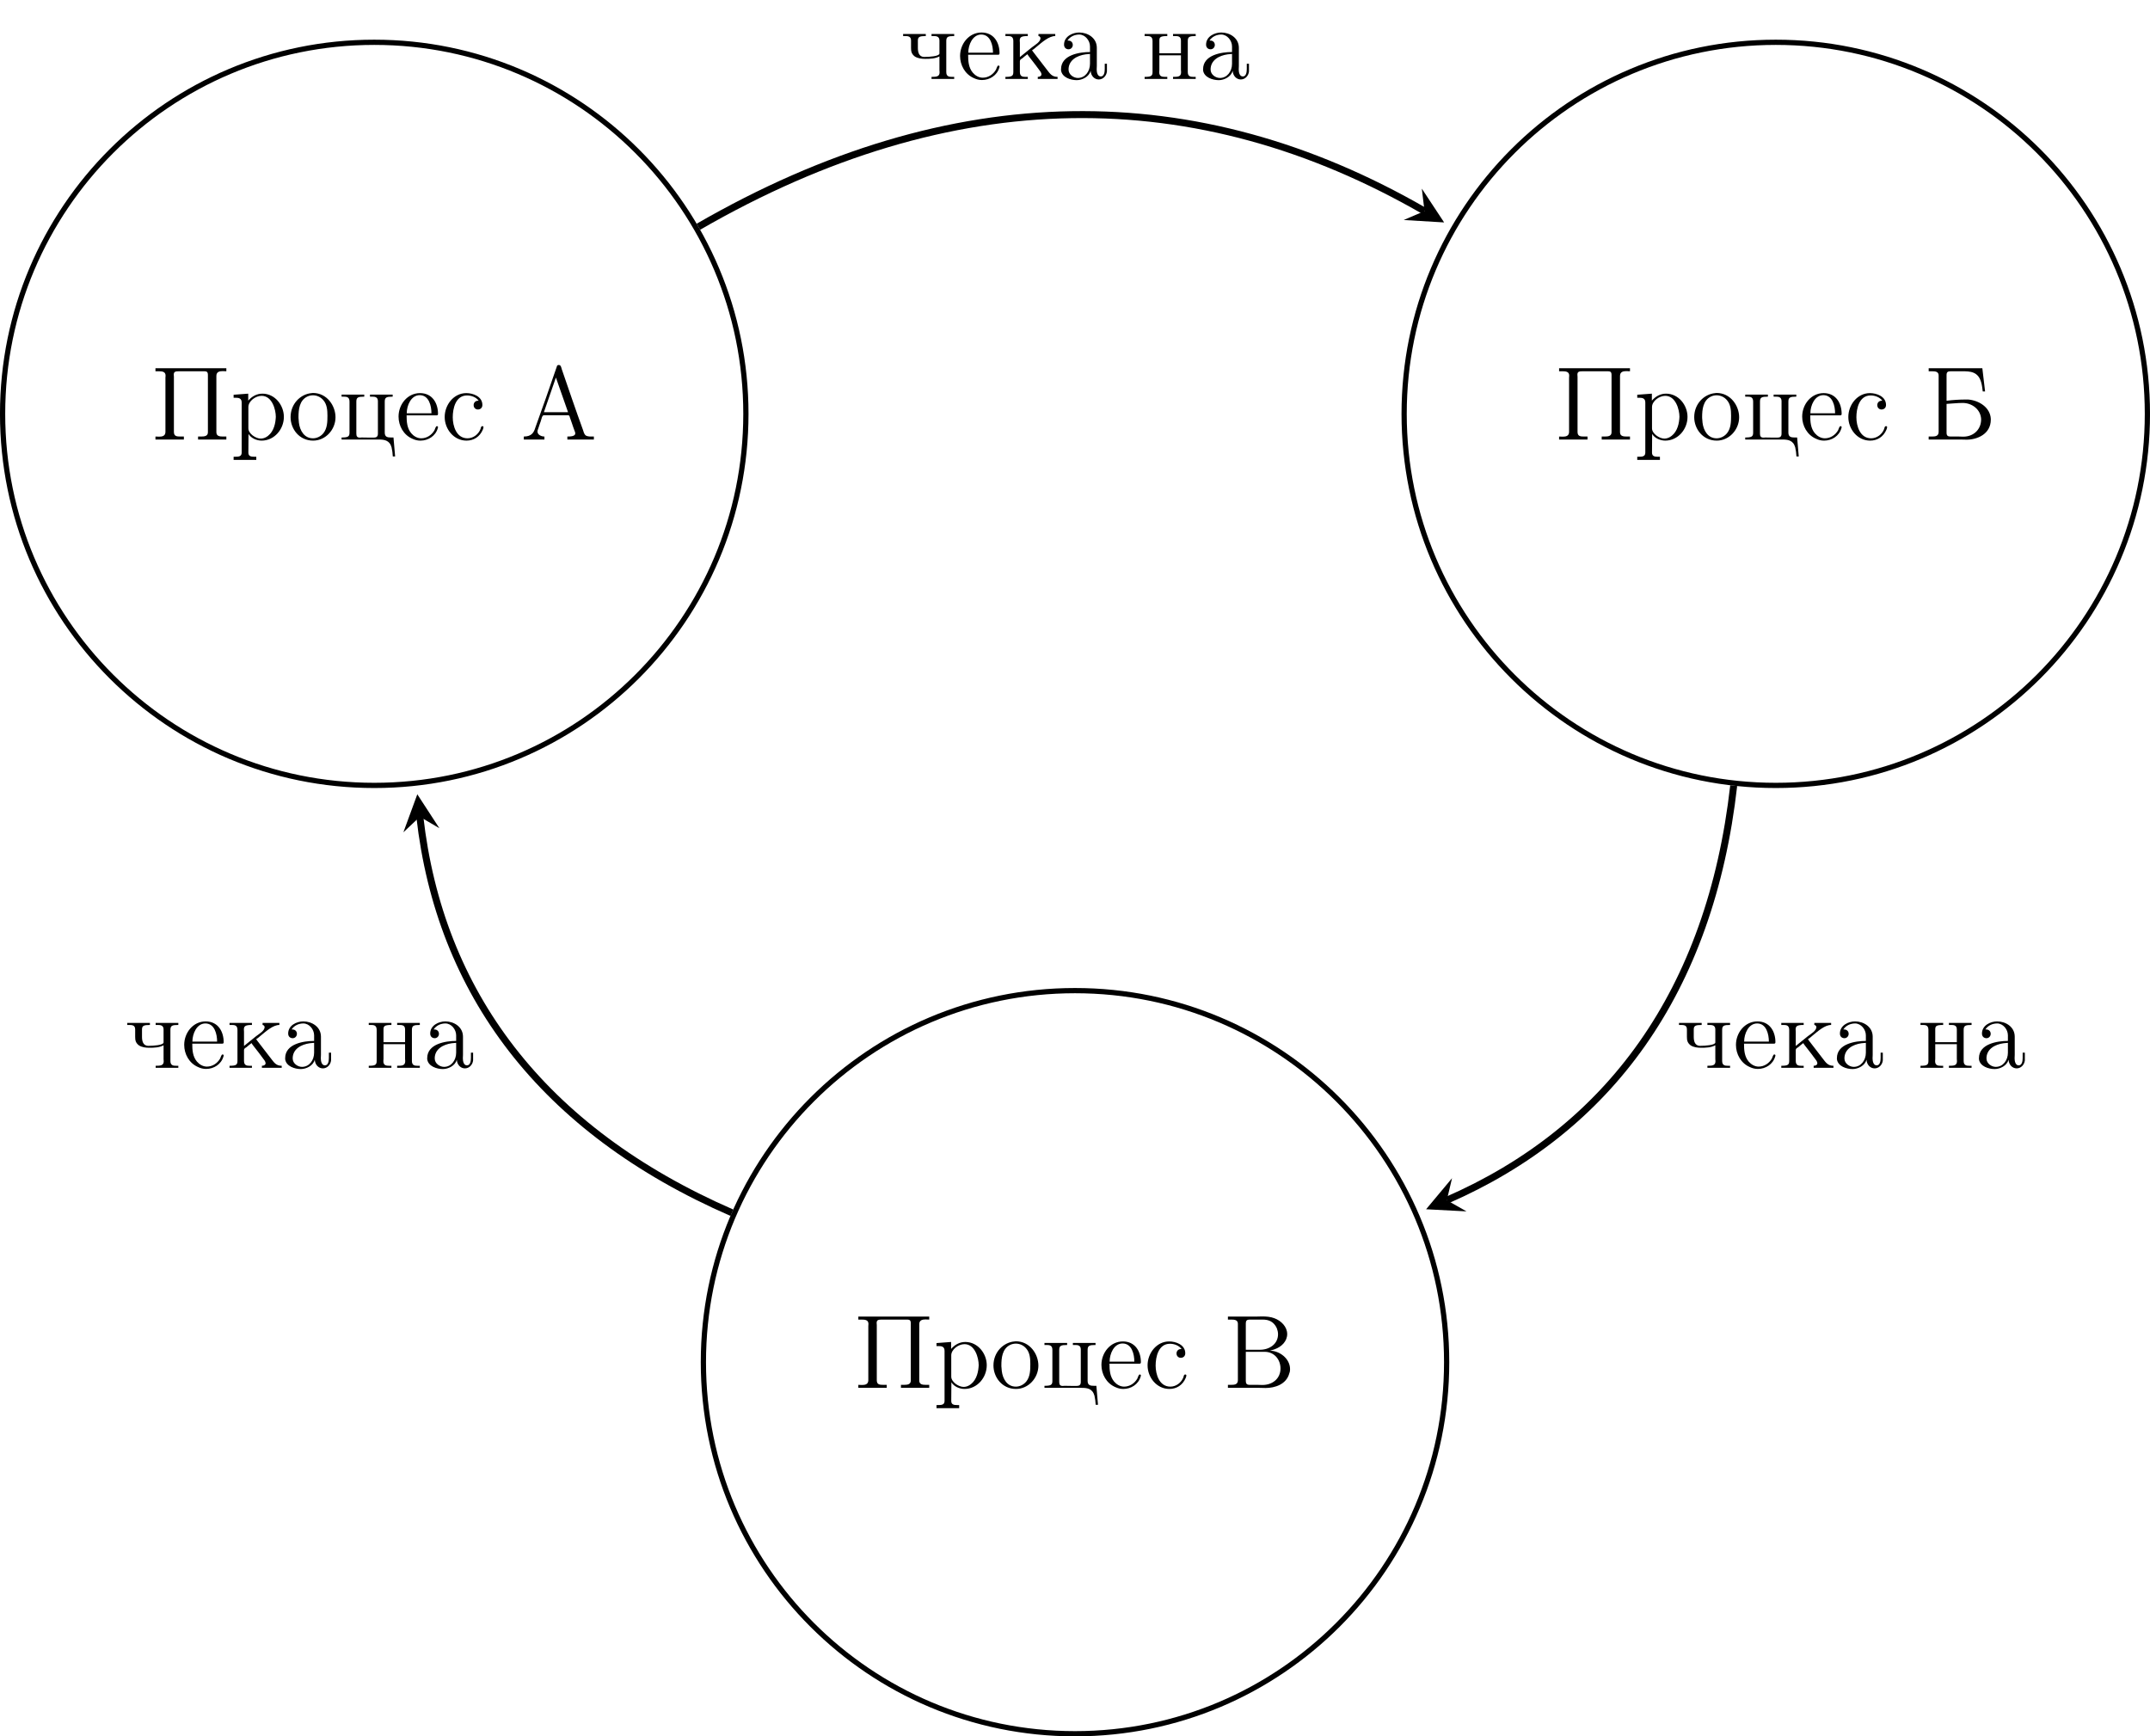 <?xml version="1.0" encoding="UTF-8"?>
<svg xmlns="http://www.w3.org/2000/svg" xmlns:xlink="http://www.w3.org/1999/xlink" width="245.989pt" height="198.7pt" viewBox="0 0 245.989 198.7" version="1.1">
<defs>
<g>
<symbol overflow="visible" id="glyph0-0">
<path style="stroke:none;" d=""/>
</symbol>
<symbol overflow="visible" id="glyph0-1">
<path style="stroke:none;" d="M 0.484 -8.172 L 0.484 -7.828 L 0.875 -7.828 C 1.266 -7.828 1.641 -7.781 1.641 -7.328 C 1.641 -7.25 1.625 -7.172 1.625 -7.094 L 1.625 -0.891 C 1.625 -0.422 1.266 -0.344 0.906 -0.344 C 0.766 -0.344 0.625 -0.359 0.484 -0.359 L 0.484 -0.016 L 3.734 -0.016 L 3.734 -0.359 L 3.359 -0.359 C 2.906 -0.359 2.594 -0.391 2.594 -0.891 L 2.594 -7.203 C 2.594 -7.281 2.578 -7.359 2.578 -7.438 C 2.578 -7.797 2.781 -7.828 3.219 -7.828 L 6.094 -7.828 C 6.328 -7.812 6.484 -7.781 6.484 -7.406 L 6.484 -0.844 C 6.484 -0.406 6.094 -0.359 5.703 -0.359 L 5.359 -0.359 L 5.359 -0.016 L 8.594 -0.016 L 8.594 -0.359 L 8.219 -0.359 C 7.812 -0.359 7.453 -0.406 7.453 -0.859 C 7.453 -0.938 7.453 -1.016 7.453 -1.094 L 7.453 -7.297 C 7.453 -7.766 7.812 -7.844 8.172 -7.844 C 8.312 -7.844 8.469 -7.828 8.594 -7.828 L 8.594 -8.172 Z M 0.484 -8.172 "/>
</symbol>
<symbol overflow="visible" id="glyph0-2">
<path style="stroke:none;" d="M 0.328 -5.141 L 0.328 -4.797 L 0.547 -4.797 C 0.906 -4.797 1.25 -4.75 1.25 -4.25 L 1.25 1.25 C 1.25 1.312 1.25 1.406 1.25 1.484 C 1.25 1.938 0.891 1.953 0.5 1.953 L 0.328 1.953 L 0.328 2.312 L 2.922 2.312 L 2.922 1.953 L 2.672 1.953 C 2.328 1.953 2.016 1.906 2.016 1.484 L 2.031 -0.656 C 2.328 -0.156 2.984 0.109 3.531 0.109 C 4.984 0.109 6.078 -1.188 6.078 -2.609 C 6.078 -3.938 5.062 -5.266 3.625 -5.266 C 2.969 -5.266 2.422 -4.953 2 -4.469 L 2 -5.266 Z M 5.141 -2.391 C 5.078 -1.594 4.797 -0.688 4 -0.266 C 3.812 -0.172 3.625 -0.125 3.422 -0.125 C 2.859 -0.125 2.016 -0.688 2.016 -1.297 L 2.016 -3.281 C 2.016 -3.438 2.016 -3.578 2.016 -3.734 C 2.016 -4.406 2.828 -5.016 3.531 -5.016 C 4.734 -5.016 5.156 -3.438 5.156 -2.609 C 5.156 -2.531 5.156 -2.469 5.141 -2.391 Z M 5.141 -2.391 "/>
</symbol>
<symbol overflow="visible" id="glyph0-3">
<path style="stroke:none;" d="M 2.75 -5.328 C 1.469 -5.219 0.344 -4.094 0.344 -2.578 C 0.344 -1.219 1.344 0.109 2.922 0.109 C 4.359 0.109 5.484 -1.156 5.484 -2.562 C 5.484 -3.891 4.5 -5.344 2.906 -5.344 C 2.859 -5.344 2.797 -5.328 2.75 -5.328 Z M 1.266 -2.312 C 1.25 -2.406 1.25 -2.5 1.25 -2.594 C 1.25 -3.422 1.344 -4.5 2.266 -4.938 C 2.469 -5.031 2.688 -5.078 2.906 -5.078 C 3.359 -5.078 3.797 -4.875 4.094 -4.516 C 4.516 -4.031 4.562 -3.359 4.562 -2.734 C 4.562 -2.062 4.547 -1.297 4.094 -0.734 C 3.797 -0.375 3.359 -0.156 2.906 -0.156 C 1.906 -0.156 1.406 -1.047 1.297 -1.938 C 1.281 -2.062 1.281 -2.188 1.266 -2.312 Z M 1.266 -2.312 "/>
</symbol>
<symbol overflow="visible" id="glyph0-4">
<path style="stroke:none;" d="M 0.328 -5.156 L 0.328 -4.922 L 0.578 -4.922 C 0.922 -4.922 1.234 -4.875 1.234 -4.359 L 1.234 -0.797 C 1.234 -0.344 1.047 -0.25 0.328 -0.25 L 0.328 -0.016 L 4.562 -0.016 C 5.188 -0.016 5.812 0.047 6.047 0.875 C 6.125 1.219 6.172 1.578 6.188 1.922 L 6.453 1.922 L 6.266 -0.25 L 5.984 -0.25 C 5.594 -0.25 5.266 -0.297 5.266 -0.812 L 5.266 -4.359 C 5.266 -4.844 5.469 -4.922 6.172 -4.922 L 6.172 -5.156 L 3.578 -5.156 L 3.578 -4.922 L 3.844 -4.922 C 4.156 -4.922 4.484 -4.875 4.484 -4.406 L 4.484 -0.688 C 4.484 -0.281 4.25 -0.234 3.938 -0.234 L 3.625 -0.234 C 3.281 -0.234 2.969 -0.25 2.625 -0.25 C 2.562 -0.25 2.5 -0.234 2.422 -0.234 C 2.078 -0.234 2.016 -0.422 2.016 -0.719 L 2.016 -4.359 C 2.016 -4.844 2.219 -4.922 2.922 -4.922 L 2.922 -5.156 Z M 0.328 -5.156 "/>
</symbol>
<symbol overflow="visible" id="glyph0-5">
<path style="stroke:none;" d="M 1.266 -2.781 L 4.688 -2.781 C 4.812 -2.781 4.859 -2.828 4.859 -2.953 C 4.859 -4.188 4.203 -5.328 2.797 -5.328 C 1.359 -5.328 0.344 -4.031 0.344 -2.641 C 0.344 -1.594 0.906 -0.531 1.953 -0.094 C 2.219 0.031 2.516 0.109 2.828 0.109 L 2.859 0.109 C 3.734 0.109 4.578 -0.422 4.828 -1.297 C 4.844 -1.344 4.859 -1.391 4.859 -1.438 C 4.859 -1.5 4.797 -1.547 4.734 -1.547 C 4.594 -1.547 4.531 -1.234 4.453 -1.078 C 4.141 -0.531 3.578 -0.156 2.938 -0.156 C 2.484 -0.156 2.078 -0.406 1.797 -0.734 C 1.312 -1.312 1.266 -2.062 1.266 -2.781 Z M 1.281 -3.016 C 1.281 -3.922 1.781 -5.094 2.766 -5.094 C 3.828 -5.094 4.109 -3.859 4.109 -3.016 Z M 1.281 -3.016 "/>
</symbol>
<symbol overflow="visible" id="glyph0-6">
<path style="stroke:none;" d="M 4.312 -4.453 C 4.281 -4.453 4.25 -4.453 4.219 -4.453 C 3.938 -4.453 3.734 -4.234 3.734 -3.953 C 3.734 -3.656 3.953 -3.453 4.219 -3.453 C 4.5 -3.453 4.734 -3.641 4.734 -3.969 C 4.734 -4.953 3.656 -5.328 2.891 -5.328 C 1.453 -5.328 0.422 -3.984 0.422 -2.594 C 0.422 -1.219 1.453 0.109 2.922 0.109 C 3.734 0.109 4.438 -0.328 4.781 -1.141 C 4.812 -1.219 4.859 -1.328 4.859 -1.422 L 4.859 -1.469 C 4.844 -1.516 4.797 -1.547 4.75 -1.547 C 4.562 -1.547 4.562 -1.359 4.531 -1.25 C 4.297 -0.609 3.688 -0.156 3.031 -0.156 C 1.75 -0.156 1.344 -1.578 1.344 -2.562 C 1.344 -3.547 1.656 -5.062 2.984 -5.062 C 3.469 -5.062 4.031 -4.859 4.312 -4.453 Z M 4.312 -4.453 "/>
</symbol>
<symbol overflow="visible" id="glyph0-7">
<path style="stroke:none;" d="M 0.375 -0.359 L 0.375 -0.016 L 2.734 -0.016 L 2.734 -0.359 C 2.422 -0.359 1.938 -0.531 1.938 -0.938 C 1.938 -1.078 2.016 -1.219 2.062 -1.375 C 2.125 -1.609 2.219 -1.828 2.297 -2.062 C 2.406 -2.359 2.453 -2.797 2.672 -2.797 L 5.438 -2.797 C 5.594 -2.797 5.609 -2.672 5.641 -2.562 L 5.891 -1.844 C 5.984 -1.562 6.078 -1.281 6.188 -1 C 6.219 -0.922 6.266 -0.812 6.266 -0.719 C 6.266 -0.375 5.688 -0.359 5.359 -0.359 L 5.359 -0.016 L 8.391 -0.016 L 8.391 -0.359 L 8.109 -0.359 C 7.844 -0.359 7.562 -0.375 7.406 -0.531 C 7.266 -0.688 7.203 -0.922 7.141 -1.125 C 6.297 -3.438 5.516 -5.75 4.719 -8.062 C 4.656 -8.266 4.625 -8.547 4.375 -8.547 C 4.234 -8.547 4.156 -8.469 4.141 -8.328 L 4.047 -8.062 C 3.297 -5.844 2.5 -3.625 1.703 -1.406 C 1.531 -0.844 1.297 -0.359 0.375 -0.359 Z M 2.672 -3.141 L 4.047 -7.109 L 5.438 -3.141 Z M 2.672 -3.141 "/>
</symbol>
<symbol overflow="visible" id="glyph0-8">
<path style="stroke:none;" d="M 0.516 -8.172 L 0.516 -7.828 L 0.906 -7.828 C 1.297 -7.828 1.656 -7.781 1.656 -7.344 C 1.656 -7.25 1.656 -7.188 1.656 -7.109 L 1.656 -0.891 C 1.656 -0.406 1.281 -0.359 0.891 -0.359 L 0.516 -0.359 L 0.516 -0.016 L 4.125 -0.016 C 4.344 -0.016 4.594 0 4.828 0 C 5.875 0 7.219 -0.406 7.547 -1.703 C 7.609 -1.844 7.625 -2.016 7.625 -2.156 C 7.625 -3.375 6.406 -4.266 5.328 -4.266 C 5.516 -4.344 5.703 -4.359 5.875 -4.438 C 6.641 -4.703 7.297 -5.344 7.297 -6.172 C 7.297 -7.016 6.594 -7.703 5.828 -7.984 C 5.375 -8.156 4.891 -8.188 4.406 -8.188 C 4.188 -8.188 3.953 -8.172 3.734 -8.172 Z M 2.562 -4.141 L 4.188 -4.141 C 4.344 -4.141 4.531 -4.141 4.703 -4.141 C 5.859 -4.141 6.531 -3.219 6.531 -2.234 C 6.531 -1.078 5.625 -0.344 4.453 -0.344 C 4.266 -0.344 4.094 -0.359 3.938 -0.359 L 3.016 -0.359 C 2.688 -0.359 2.562 -0.484 2.562 -0.797 Z M 2.562 -4.375 L 2.562 -7.406 C 2.562 -7.703 2.688 -7.828 3 -7.828 L 4.484 -7.828 C 5.219 -7.828 5.766 -7.578 6.109 -6.844 C 6.188 -6.641 6.25 -6.391 6.25 -6.156 C 6.25 -5.016 5.25 -4.375 4.188 -4.375 Z M 2.562 -4.375 "/>
</symbol>
<symbol overflow="visible" id="glyph0-9">
<path style="stroke:none;" d="M 0.516 -8.172 L 0.516 -7.828 L 0.906 -7.828 C 1.297 -7.828 1.656 -7.781 1.656 -7.344 C 1.656 -7.25 1.656 -7.188 1.656 -7.109 L 1.656 -0.891 C 1.656 -0.406 1.281 -0.359 0.891 -0.359 L 0.516 -0.359 L 0.516 -0.016 L 4.172 -0.016 C 4.406 -0.016 4.625 0 4.859 0 C 6.047 0 7.625 -0.625 7.625 -2.297 L 7.625 -2.375 C 7.562 -3.703 6.25 -4.5 5.031 -4.594 L 4.766 -4.594 C 4.031 -4.594 3.281 -4.547 2.562 -4.453 L 2.562 -7.406 C 2.562 -7.734 2.703 -7.828 3.031 -7.828 L 4.344 -7.828 C 5.25 -7.828 6.188 -7.812 6.531 -6.531 C 6.625 -6.203 6.656 -5.859 6.703 -5.516 L 6.969 -5.516 L 6.656 -8.172 Z M 2.562 -4.094 C 3.172 -4.125 3.797 -4.203 4.406 -4.203 C 5.469 -4.203 6.453 -3.469 6.516 -2.375 L 6.516 -2.312 C 6.516 -1.188 5.672 -0.344 4.469 -0.344 C 4.297 -0.344 4.141 -0.359 3.984 -0.359 L 3.031 -0.359 C 2.703 -0.359 2.562 -0.453 2.562 -0.797 Z M 2.562 -4.094 "/>
</symbol>
<symbol overflow="visible" id="glyph0-10">
<path style="stroke:none;" d="M 0.328 -5.156 L 0.328 -4.922 L 0.484 -4.922 C 0.891 -4.922 1.234 -4.906 1.234 -4.406 L 1.234 -3.578 C 1.234 -3.172 1.281 -2.875 1.672 -2.578 C 2.031 -2.359 2.453 -2.312 2.859 -2.312 C 3.391 -2.312 4 -2.328 4.484 -2.594 L 4.484 -1.016 C 4.484 -0.938 4.5 -0.844 4.5 -0.766 C 4.5 -0.281 4.141 -0.25 3.578 -0.25 L 3.578 -0.016 L 6.172 -0.016 L 6.172 -0.25 L 5.922 -0.25 C 5.578 -0.25 5.266 -0.297 5.266 -0.797 L 5.266 -4.359 C 5.266 -4.844 5.469 -4.922 6.172 -4.922 L 6.172 -5.156 L 3.578 -5.156 L 3.578 -4.922 L 3.812 -4.922 C 4.141 -4.922 4.484 -4.875 4.484 -4.406 L 4.484 -2.922 C 4.484 -2.609 3.328 -2.531 2.75 -2.531 C 2.109 -2.531 2.016 -3.125 2.016 -3.562 L 2.016 -4.406 C 2.016 -4.828 2.219 -4.922 2.922 -4.922 L 2.922 -5.156 Z M 0.328 -5.156 "/>
</symbol>
<symbol overflow="visible" id="glyph0-11">
<path style="stroke:none;" d="M 0.328 -5.156 L 0.328 -4.922 L 0.578 -4.922 C 0.922 -4.922 1.234 -4.875 1.234 -4.359 L 1.234 -0.797 C 1.234 -0.344 1.047 -0.25 0.328 -0.25 L 0.328 -0.016 L 2.891 -0.016 L 2.891 -0.25 L 2.641 -0.25 C 2.281 -0.25 1.984 -0.297 1.984 -0.812 L 1.984 -2.062 C 1.984 -2.219 2.141 -2.297 2.266 -2.375 C 2.453 -2.531 2.641 -2.703 2.844 -2.844 C 2.969 -2.625 3.141 -2.438 3.281 -2.25 C 3.609 -1.828 3.938 -1.406 4.25 -0.969 C 4.344 -0.859 4.453 -0.688 4.453 -0.531 C 4.453 -0.359 4.266 -0.25 4.031 -0.25 L 4.031 -0.016 L 6.297 -0.016 L 6.297 -0.25 C 5.656 -0.25 5.422 -0.625 5.094 -1.047 C 4.594 -1.703 4.094 -2.359 3.578 -3.016 C 3.516 -3.109 3.438 -3.188 3.375 -3.297 C 3.578 -3.406 3.75 -3.578 3.922 -3.719 C 4.531 -4.219 5.312 -4.922 6.031 -4.922 L 6.031 -5.156 L 4.109 -5.156 L 4.109 -4.922 L 4.219 -4.891 C 4.297 -4.828 4.344 -4.75 4.344 -4.688 C 4.344 -4.25 3.719 -3.906 3.375 -3.641 C 2.922 -3.266 2.438 -2.891 1.984 -2.516 L 1.984 -4.141 C 1.984 -4.203 1.969 -4.297 1.969 -4.406 C 1.969 -4.797 2.156 -4.922 2.891 -4.922 L 2.891 -5.156 Z M 0.328 -5.156 "/>
</symbol>
<symbol overflow="visible" id="glyph0-12">
<path style="stroke:none;" d="M 1.25 -4.406 C 1.547 -4.859 2.062 -5.094 2.594 -5.094 C 3.281 -5.094 3.828 -4.406 3.828 -3.734 L 3.828 -3.094 C 2.625 -3.094 0.516 -2.766 0.516 -1.125 L 0.516 -1 C 0.625 -0.188 1.609 0.125 2.312 0.125 C 2.938 0.125 3.719 -0.266 3.891 -0.922 L 3.906 -0.922 C 3.938 -0.359 4.344 0.047 4.828 0.047 C 5.328 0.047 5.719 -0.375 5.766 -0.875 L 5.766 -1.75 L 5.516 -1.75 L 5.516 -1.156 C 5.516 -0.812 5.453 -0.297 5.062 -0.297 C 4.672 -0.297 4.594 -0.812 4.594 -1.109 C 4.594 -1.25 4.609 -1.375 4.609 -1.5 L 4.609 -3.172 C 4.609 -3.297 4.609 -3.438 4.609 -3.578 C 4.609 -4.703 3.578 -5.328 2.594 -5.328 C 1.828 -5.328 0.859 -4.875 0.859 -3.938 C 0.859 -3.594 1.094 -3.406 1.375 -3.406 C 1.656 -3.406 1.859 -3.641 1.859 -3.906 C 1.859 -4.203 1.641 -4.406 1.344 -4.406 Z M 3.828 -2.875 L 3.828 -1.75 C 3.828 -0.891 3.281 -0.125 2.438 -0.125 C 1.984 -0.125 1.375 -0.484 1.375 -1.094 C 1.375 -2.156 2.328 -2.688 3.328 -2.828 C 3.484 -2.859 3.656 -2.844 3.828 -2.875 Z M 3.828 -2.875 "/>
</symbol>
<symbol overflow="visible" id="glyph0-13">
<path style="stroke:none;" d="M 0.328 -5.156 L 0.328 -4.922 L 0.578 -4.922 C 0.922 -4.922 1.234 -4.875 1.234 -4.359 L 1.234 -0.797 C 1.234 -0.344 1.047 -0.25 0.328 -0.25 L 0.328 -0.016 L 2.922 -0.016 L 2.922 -0.25 L 2.672 -0.25 C 2.312 -0.25 2 -0.297 2 -0.781 C 2 -0.875 2.016 -0.969 2.016 -1.047 L 2.016 -2.719 L 4.484 -2.719 L 4.484 -1.047 C 4.484 -0.969 4.5 -0.875 4.5 -0.781 C 4.5 -0.266 4.141 -0.25 3.578 -0.25 L 3.578 -0.016 L 6.172 -0.016 L 6.172 -0.25 L 5.922 -0.25 C 5.578 -0.25 5.266 -0.297 5.266 -0.797 L 5.266 -4.359 C 5.266 -4.844 5.469 -4.922 6.172 -4.922 L 6.172 -5.156 L 3.578 -5.156 L 3.578 -4.922 L 3.797 -4.922 C 4.156 -4.922 4.484 -4.891 4.484 -4.406 L 4.484 -2.953 L 2.016 -2.953 L 2.016 -4.406 C 2.016 -4.781 2.109 -4.922 2.922 -4.922 L 2.922 -5.156 Z M 0.328 -5.156 "/>
</symbol>
</g>
<clipPath id="clip1">
  <path d="M 72 104 L 174 104 L 174 198.699 L 72 198.699 Z M 72 104 "/>
</clipPath>
<clipPath id="clip2">
  <path d="M 152 0 L 245.988 0 L 245.988 99 L 152 99 Z M 152 0 "/>
</clipPath>
</defs>
<g id="surface1">
<path style="fill:none;stroke-width:0.598;stroke-linecap:butt;stroke-linejoin:miter;stroke:rgb(0%,0%,0%);stroke-opacity:1;stroke-miterlimit:10;" d="M 42.521 -0 C 42.521 23.484 23.482 42.519 0.001 42.519 C -23.483 42.519 -42.522 23.484 -42.522 -0 C -42.522 -23.485 -23.483 -42.52 0.001 -42.52 C 23.482 -42.52 42.521 -23.485 42.521 -0 Z M 42.521 -0 " transform="matrix(1,0,0,-1,42.819,47.359)"/>
<g style="fill:rgb(0%,0%,0%);fill-opacity:1;">
  <use xlink:href="#glyph0-1" x="17.303" y="50.314"/>
  <use xlink:href="#glyph0-2" x="26.401" y="50.314"/>
  <use xlink:href="#glyph0-3" x="32.902" y="50.314"/>
  <use xlink:href="#glyph0-4" x="38.754" y="50.314"/>
  <use xlink:href="#glyph0-5" x="45.255" y="50.314"/>
  <use xlink:href="#glyph0-6" x="50.457" y="50.314"/>
</g>
<g style="fill:rgb(0%,0%,0%);fill-opacity:1;">
  <use xlink:href="#glyph0-7" x="59.556" y="50.314"/>
</g>
<g clip-path="url(#clip1)" clip-rule="nonzero">
<path style="fill:none;stroke-width:0.598;stroke-linecap:butt;stroke-linejoin:miter;stroke:rgb(0%,0%,0%);stroke-opacity:1;stroke-miterlimit:10;" d="M 122.697 -108.524 C 122.697 -85.039 103.661 -66.004 80.177 -66.004 C 56.693 -66.004 37.658 -85.039 37.658 -108.524 C 37.658 -132.008 56.693 -151.043 80.177 -151.043 C 103.661 -151.043 122.697 -132.008 122.697 -108.524 Z M 122.697 -108.524 " transform="matrix(1,0,0,-1,42.819,47.359)"/>
</g>
<g style="fill:rgb(0%,0%,0%);fill-opacity:1;">
  <use xlink:href="#glyph0-1" x="97.722" y="158.836"/>
  <use xlink:href="#glyph0-2" x="106.82" y="158.836"/>
  <use xlink:href="#glyph0-3" x="113.321" y="158.836"/>
  <use xlink:href="#glyph0-4" x="119.173" y="158.836"/>
  <use xlink:href="#glyph0-5" x="125.674" y="158.836"/>
  <use xlink:href="#glyph0-6" x="130.876" y="158.836"/>
</g>
<g style="fill:rgb(0%,0%,0%);fill-opacity:1;">
  <use xlink:href="#glyph0-8" x="139.975" y="158.836"/>
</g>
<g clip-path="url(#clip2)" clip-rule="nonzero">
<path style="fill:none;stroke-width:0.598;stroke-linecap:butt;stroke-linejoin:miter;stroke:rgb(0%,0%,0%);stroke-opacity:1;stroke-miterlimit:10;" d="M 202.872 -0 C 202.872 23.484 183.837 42.519 160.353 42.519 C 136.869 42.519 117.833 23.484 117.833 -0 C 117.833 -23.485 136.869 -42.52 160.353 -42.52 C 183.837 -42.52 202.872 -23.485 202.872 -0 Z M 202.872 -0 " transform="matrix(1,0,0,-1,42.819,47.359)"/>
</g>
<g style="fill:rgb(0%,0%,0%);fill-opacity:1;">
  <use xlink:href="#glyph0-1" x="177.898" y="50.314"/>
  <use xlink:href="#glyph0-2" x="186.996" y="50.314"/>
  <use xlink:href="#glyph0-3" x="193.497" y="50.314"/>
  <use xlink:href="#glyph0-4" x="199.349" y="50.314"/>
  <use xlink:href="#glyph0-5" x="205.85" y="50.314"/>
  <use xlink:href="#glyph0-6" x="211.052" y="50.314"/>
</g>
<g style="fill:rgb(0%,0%,0%);fill-opacity:1;">
  <use xlink:href="#glyph0-9" x="220.151" y="50.314"/>
</g>
<path style="fill:none;stroke-width:0.797;stroke-linecap:butt;stroke-linejoin:miter;stroke:rgb(0%,0%,0%);stroke-opacity:1;stroke-miterlimit:10;" d="M 37.083 21.41 C 66.189 38.214 94.165 38.214 120.165 23.203 " transform="matrix(1,0,0,-1,42.819,47.359)"/>
<path style=" stroke:none;fill-rule:nonzero;fill:rgb(0%,0%,0%);fill-opacity:1;" d="M 165.227 25.453 L 162.676 21.586 L 162.984 24.156 L 160.602 25.176 "/>
<g style="fill:rgb(0%,0%,0%);fill-opacity:1;">
  <use xlink:href="#glyph0-10" x="103.001" y="9.047"/>
  <use xlink:href="#glyph0-5" x="109.502" y="9.047"/>
  <use xlink:href="#glyph0-11" x="114.704" y="9.047"/>
</g>
<g style="fill:rgb(0%,0%,0%);fill-opacity:1;">
  <use xlink:href="#glyph0-12" x="120.882" y="9.047"/>
</g>
<g style="fill:rgb(0%,0%,0%);fill-opacity:1;">
  <use xlink:href="#glyph0-13" x="130.632" y="9.047"/>
  <use xlink:href="#glyph0-12" x="137.133" y="9.047"/>
</g>
<path style="fill:none;stroke-width:0.797;stroke-linecap:butt;stroke-linejoin:miter;stroke:rgb(0%,0%,0%);stroke-opacity:1;stroke-miterlimit:10;" d="M 155.54 -42.547 C 152.865 -66.172 141.228 -81.922 122.716 -89.989 " transform="matrix(1,0,0,-1,42.819,47.359)"/>
<path style=" stroke:none;fill-rule:nonzero;fill:rgb(0%,0%,0%);fill-opacity:1;" d="M 163.164 138.383 L 167.789 138.625 L 165.535 137.348 L 166.133 134.828 "/>
<g style="fill:rgb(0%,0%,0%);fill-opacity:1;">
  <use xlink:href="#glyph0-10" x="191.772" y="122.213"/>
  <use xlink:href="#glyph0-5" x="198.273" y="122.213"/>
  <use xlink:href="#glyph0-11" x="203.475" y="122.213"/>
</g>
<g style="fill:rgb(0%,0%,0%);fill-opacity:1;">
  <use xlink:href="#glyph0-12" x="209.653" y="122.213"/>
</g>
<g style="fill:rgb(0%,0%,0%);fill-opacity:1;">
  <use xlink:href="#glyph0-13" x="219.403" y="122.213"/>
  <use xlink:href="#glyph0-12" x="225.904" y="122.213"/>
</g>
<path style="fill:none;stroke-width:0.797;stroke-linecap:butt;stroke-linejoin:miter;stroke:rgb(0%,0%,0%);stroke-opacity:1;stroke-miterlimit:10;" d="M 40.923 -91.422 C 19.126 -81.922 7.49 -66.172 5.216 -46.11 " transform="matrix(1,0,0,-1,42.819,47.359)"/>
<path style=" stroke:none;fill-rule:nonzero;fill:rgb(0%,0%,0%);fill-opacity:1;" d="M 47.746 90.895 L 46.152 95.246 L 48.035 93.469 L 50.27 94.777 "/>
<g style="fill:rgb(0%,0%,0%);fill-opacity:1;">
  <use xlink:href="#glyph0-10" x="14.231" y="122.213"/>
  <use xlink:href="#glyph0-5" x="20.732" y="122.213"/>
  <use xlink:href="#glyph0-11" x="25.934" y="122.213"/>
</g>
<g style="fill:rgb(0%,0%,0%);fill-opacity:1;">
  <use xlink:href="#glyph0-12" x="32.112" y="122.213"/>
</g>
<g style="fill:rgb(0%,0%,0%);fill-opacity:1;">
  <use xlink:href="#glyph0-13" x="41.862" y="122.213"/>
  <use xlink:href="#glyph0-12" x="48.363" y="122.213"/>
</g>
</g>
</svg>
